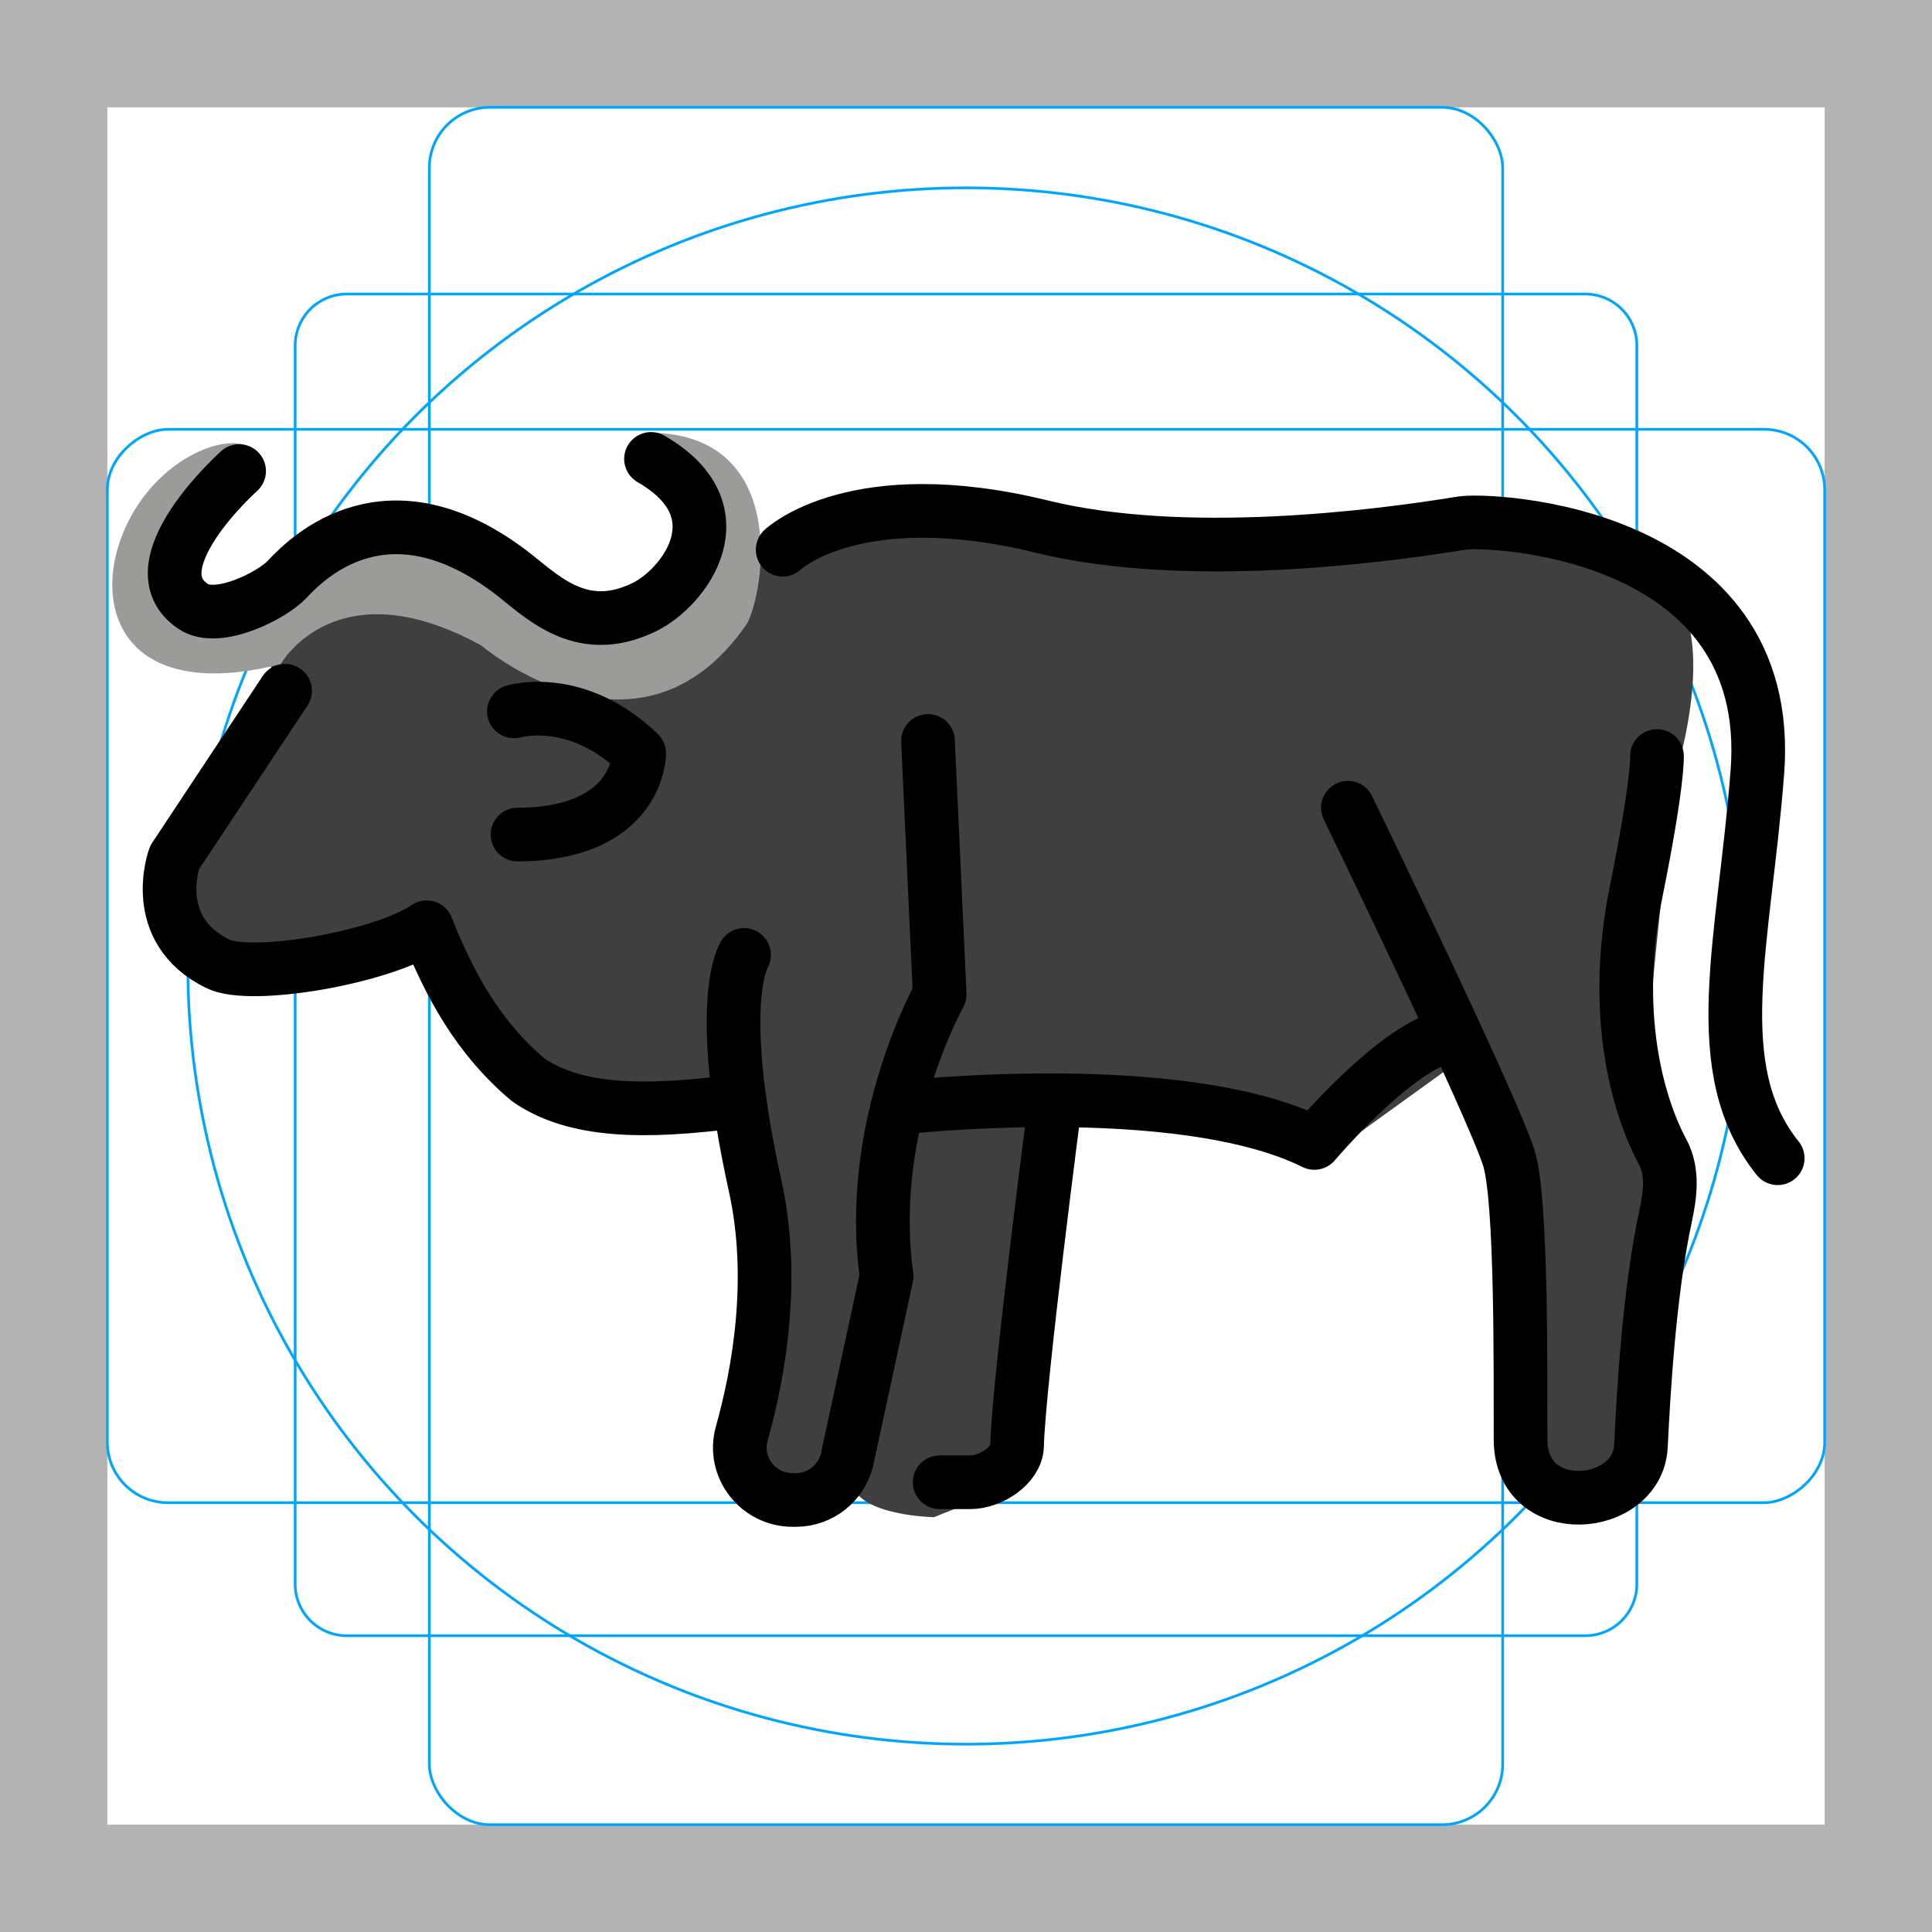 <svg id="emoji" xmlns="http://www.w3.org/2000/svg" viewBox="0 0 72 72">
  <g id="grid">
    <path d="M68,4V68H4V4H68m4-4H0V72H72V0Z" fill="#b3b3b3"/>
    <path d="M12.923,10.958H59.077A1.923,1.923,0,0,1,61,12.881V59.035a1.923,1.923,0,0,1-1.923,1.923H12.923A1.923,1.923,0,0,1,11,59.035V12.881A1.923,1.923,0,0,1,12.923,10.958Z" fill="none" stroke="#00a5ff" stroke-miterlimit="10" stroke-width="0.1"/>
    <rect x="16" y="4" width="40" height="64" rx="2.254" fill="none" stroke="#00a5ff" stroke-miterlimit="10" stroke-width="0.1"/>
    <rect x="16" y="4" width="40" height="64" rx="2.254" transform="rotate(90 36 36)" fill="none" stroke="#00a5ff" stroke-miterlimit="10" stroke-width="0.1"/>
    <circle cx="36" cy="36" r="29" fill="none" stroke="#00a5ff" stroke-miterlimit="10" stroke-width="0.1"/>
  </g>
  <g id="color">
    <path fill="#3F3F3F" d="M9.688,27.157L6.503,31.962l0.006,2.705l3.851,1.798l5.542-1.908c0,0,1.853,6.055,6.269,7.041 l5.292,0.465l0.708,6.578l-0.403,5.23l1.897,2.472l1.931-1.214l1.571-7.13l0.429-6.401l7.075-0.131 l6.071,0.733l2.094,1.329l5.32-3.836l2.451,5.602l-0.251,8.623l1.564,2.345h2.25l1.75-1.428l0.435-10.029 c0,0-1.103-3.545-1.158-3.765s1.158-11.872,1.158-11.872s1.685-5.035,0-7.142s-8.93-1.905-8.93-1.905 l-13.987,0.061c0,0-7.685-2.124-10.935,0.514l-2.287-0.362l-1.892,2.417l-4.479-1.033L16.027,20l-5.32,1.584 L9.688,27.157z" stroke="none"/>
    <path fill="#3F3F3F" d="M39.796,41.039l-1.768,13.283c0,0-1.315,1.678-1.523,1.636c-0.208-0.042-1.693,0.583-1.693,0.583 s-2.724-0.042-3.057-1.208l1.375-5.75l0.371-6.546l1.643-1.829L39.796,41.039z" stroke="none"/>
    <path fill="#9B9B9A" d="M9.213,16.625c-0.784-0.397-2.748,0.272-4,2.083c-2.087,3.019-1.31,7.701,5.25,6.042 c0,0,2.042-3.667,7.467-0.699c0,0,5.891,5.033,9.908-0.807C28.505,22,29.421,16.105,24.129,16.125l1.805,4.57 l-2.014,2.138c0,0-3.689-1.292-4.074-1.375c-0.385-0.083-3.589-1.208-3.82-1.208s-3.106,0.458-3.523,0.833 S9.838,22.262,9.171,22.25c-0.667-0.012-2.45-0.126-2.45-0.126s0.783-2.916,0.7-3.083 C7.338,18.875,9.213,16.625,9.213,16.625z" stroke="none"/>
  </g>
  <g id="hair"/>
  <g id="skin"/>
  <g id="skin-shadow"/>
  <g id="line">
    <path fill="none" stroke="#000000" stroke-width="2" stroke-linecap="round" stroke-linejoin="round" stroke-miterlimit="10" d="M8.911,17.555c0,0-3.968,3.548-1.704,5.051c0.917,0.609,2.936-0.414,3.5-1.022 c0.85-0.917,3.752-3.649,8.224-0.339c1.174,0.869,2.635,2.562,5.069,1.387c1.516-0.732,3.64-3.586,0.261-5.53"/>
    <path fill="none" stroke="#000000" stroke-width="2" stroke-linecap="round" stroke-linejoin="round" stroke-miterlimit="10" d="M19.153,26.512c0,0,2.32-0.701,4.668,1.561c0,0,0.006,3.013-4.535,3.029"/>
    <path fill="none" stroke="#000000" stroke-width="2" stroke-linecap="round" stroke-linejoin="round" stroke-miterlimit="10" d="M29.168,20.485c0,0,2.688-2.57,9.67-0.857c5.309,1.302,12.497,0.383,15.637-0.133 c1.036-0.17,11.713,0.263,11.017,9.284c-0.49,6.352-1.922,11.048,0.757,14.385"/>
    <path fill="none" stroke="#000000" stroke-width="2" stroke-linecap="round" stroke-linejoin="round" stroke-miterlimit="10" d="M27.337,41.056c-3.325,0.422-5.887,0.404-7.65-0.812c-1.875-1.577-2.948-3.571-3.785-5.688 c-1.625,1.118-6.527,1.979-7.785,1.363c-2.603-1.276-1.613-3.958-1.613-3.958l4.121-6.218"/>
    <path fill="none" stroke="#000000" stroke-width="2" stroke-linecap="round" stroke-linejoin="round" stroke-miterlimit="10" d="M34.584,27.613l0.435,9.448c0,0-2.766,4.918-1.976,10.495l-1.466,6.794c-0.195,0.904-0.995,1.55-1.92,1.55 h-0.117c-1.292,0-2.246-1.228-1.897-2.472c0.633-2.256,1.266-5.761,0.497-9.244 c-1.524-6.906-0.411-8.597-0.411-8.597"/>
    <path fill="none" stroke="#000000" stroke-width="2" stroke-linecap="round" stroke-linejoin="round" stroke-miterlimit="10" d="M33.438,41.29c0,0,10.495-1.199,15.544,1.304c0,0,3.118-3.688,5.05-3.996"/>
    <path fill="none" stroke="#000000" stroke-width="2" stroke-linecap="round" stroke-linejoin="round" stroke-miterlimit="10" d="M50.233,30.102c0,0,5.384,11.086,5.999,13.062c0.487,1.565,0.428,7.989,0.435,10.492 c0.009,3.026,4.366,2.658,4.485,0.233c0.094-1.91,0.304-5.693,0.912-8.528 c0.179-0.836,0.299-1.685-0.105-2.438c-0.94-1.75-1.899-5.17-0.987-9.683c0.833-4.123,0.778-5.066,0.778-5.066"/>
    <path fill="none" stroke="#000000" stroke-width="2" stroke-linecap="round" stroke-linejoin="round" stroke-miterlimit="10" d="M39.314,41.154c0,0-1.35,10.329-1.411,12.724c-0.019,0.743-0.993,1.361-1.736,1.361h-1.148"/>
  </g>
</svg>
